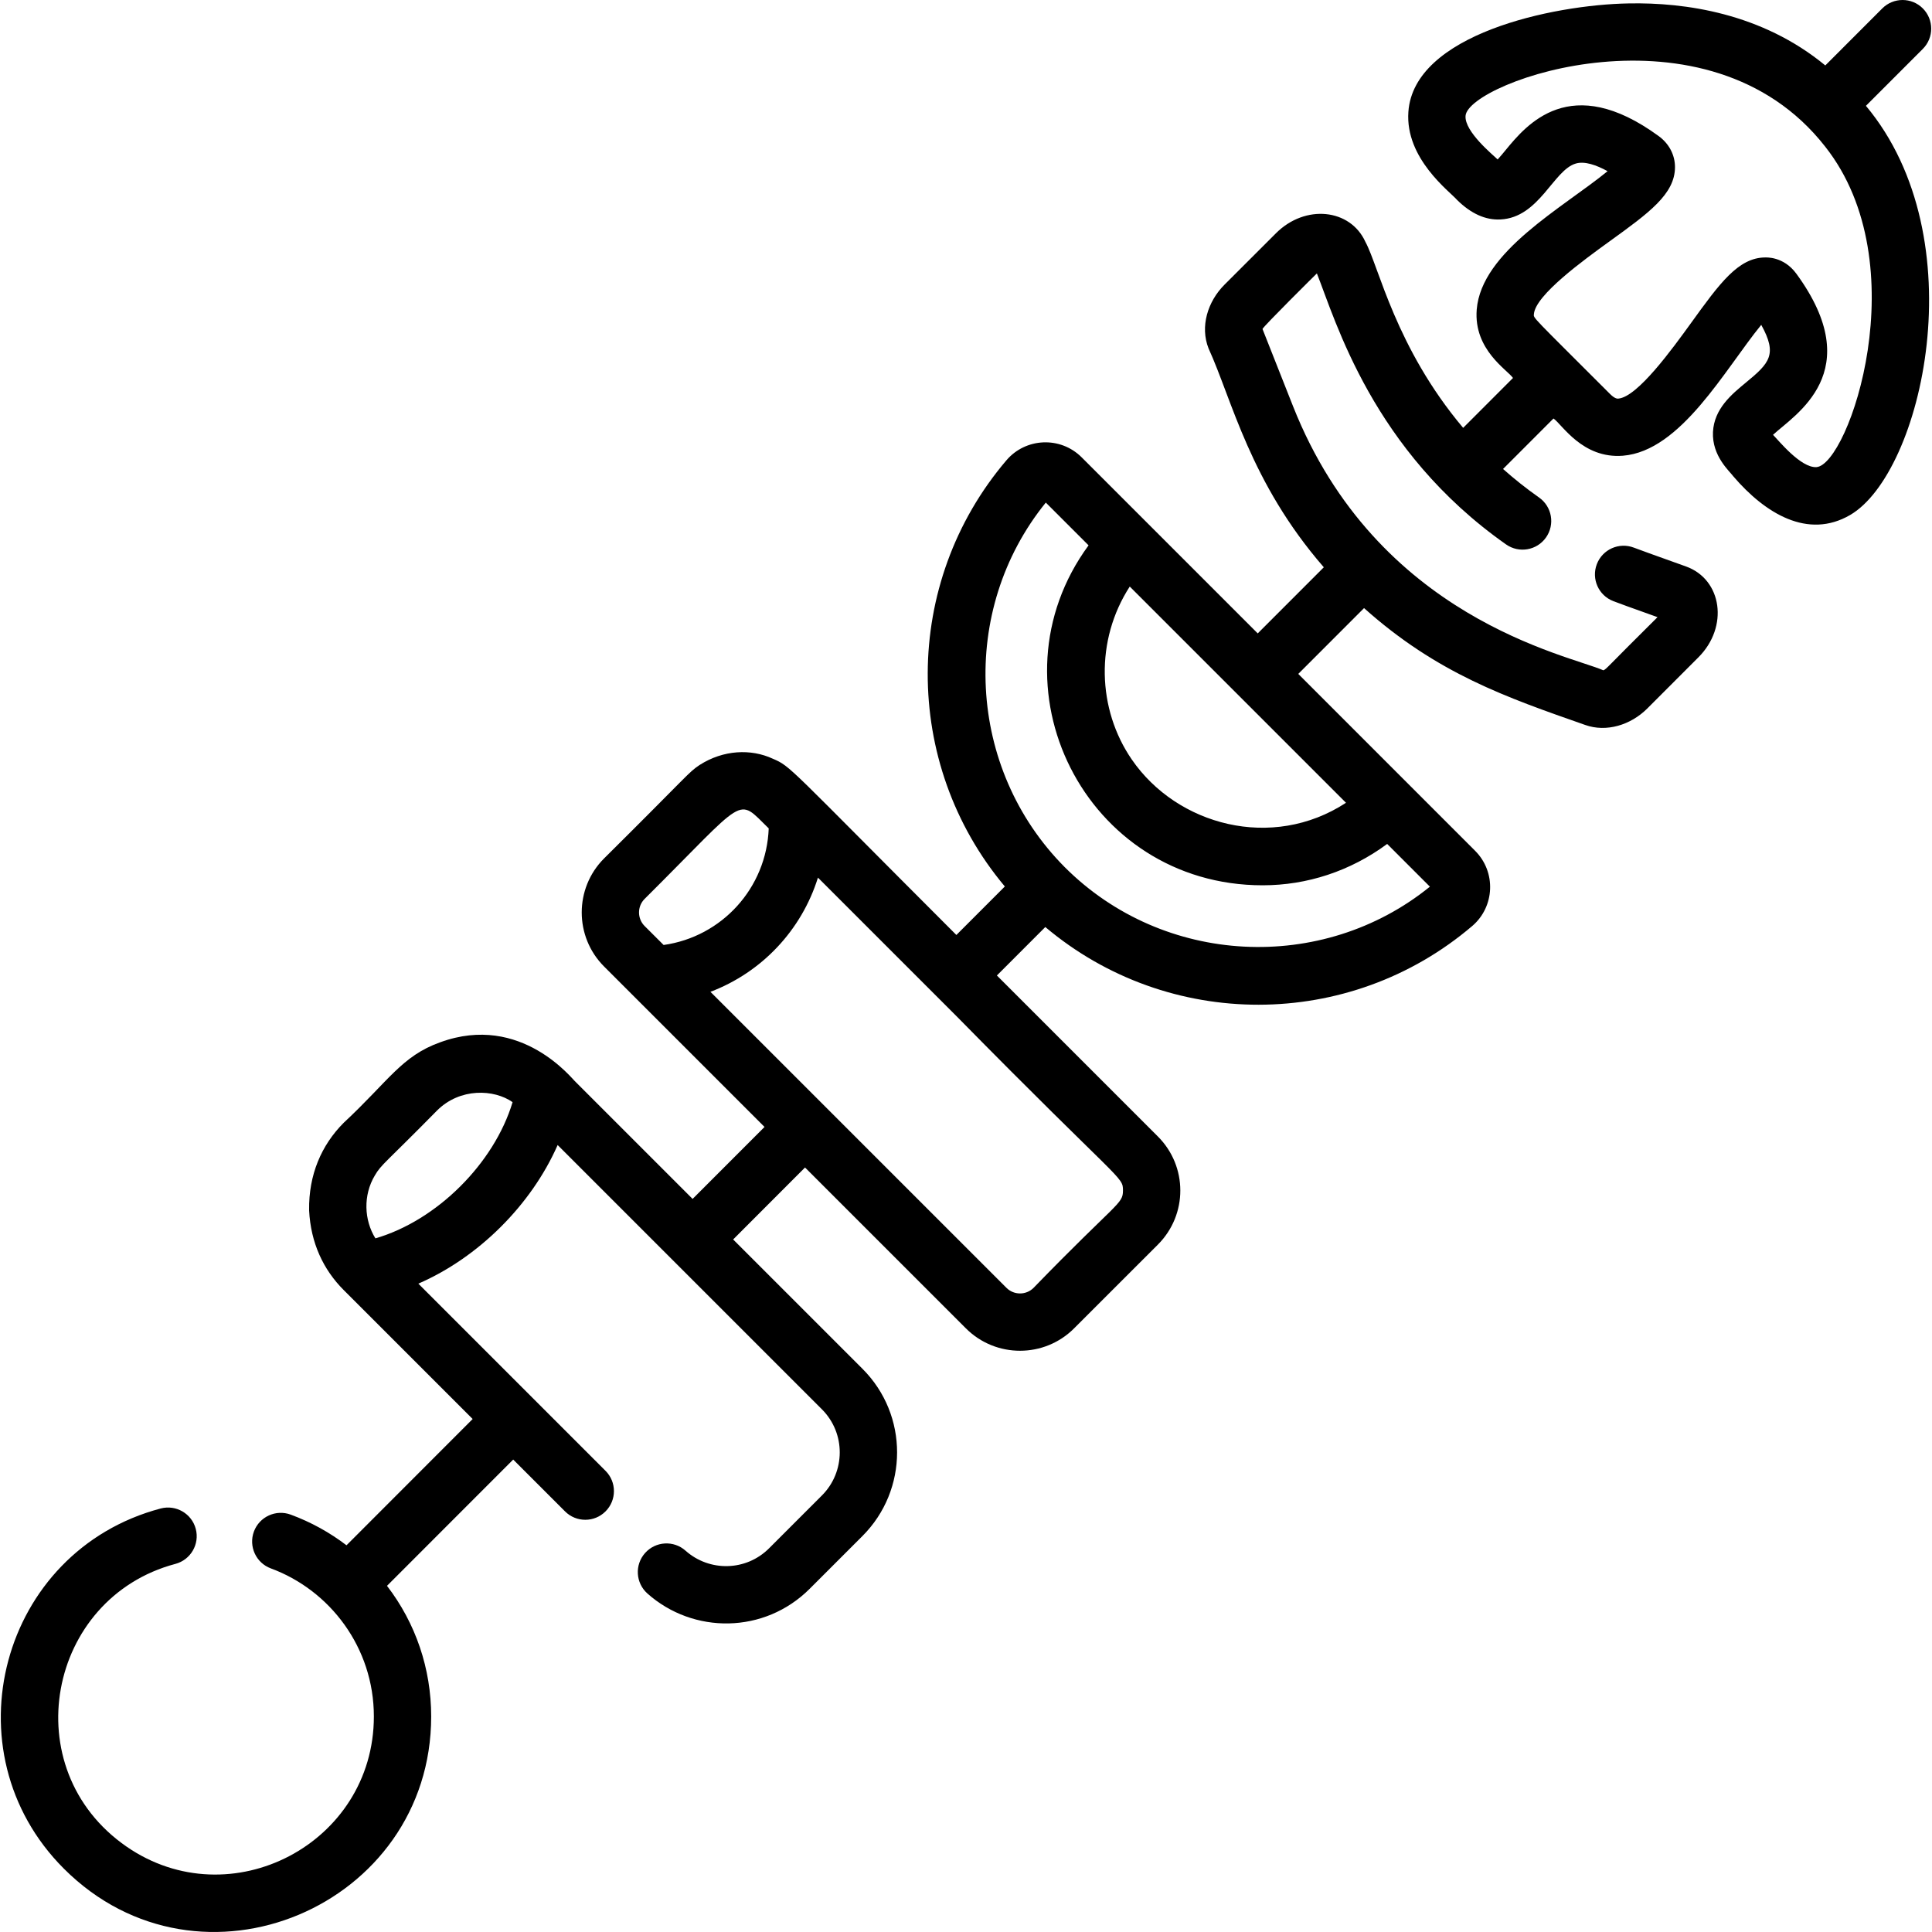 <?xml version="1.0" encoding="iso-8859-1"?>
<!-- Generator: Adobe Illustrator 19.0.0, SVG Export Plug-In . SVG Version: 6.00 Build 0)  -->
<svg version="1.1" id="Capa_1" xmlns="http://www.w3.org/2000/svg" xmlns:xlink="http://www.w3.org/1999/xlink" x="0px" y="0px"
	 viewBox="0 0 512 512" style="enable-background:new 0 0 512 512;" xml:space="preserve">
<g>
	<g>
		<path d="M509.562,12.967c2.968-2.968,2.968-7.778,0-10.746c-2.968-2.968-7.778-2.957-10.736,0.01l-15.101,15.111
			C466.881,3.456,446.503,0.62,431.635,0.904c-20.298,0.361-56.957,8.217-58.399,28.724c-0.886,12.424,10.996,21.13,12.914,23.366
			c3.666,3.616,7.515,5.368,11.485,5.165c10.306-0.491,14.012-13.083,19.963-14.818c2.35-0.699,5.459,0.395,8.427,2.026
			c-11.841,9.684-33.438,21.272-34.679,36.674c-0.842,10.673,8.144,15.973,9.612,18.13l-13.207,13.217
			c-17.938-21.29-22.329-42.724-25.898-49.274c-3.996-8.825-15.965-10.067-23.72-2.289l-13.643,13.633
			c-4.459,4.474-6.495,11.076-4.213,16.874c6.243,13.656,10.976,35.474,30.547,58.004l-17.512,17.522
			c-15.933-15.933-30.211-30.213-46.651-46.651c-5.661-5.661-14.855-5.182-19.932,0.76c-27.705,32.493-27.807,80.314-0.436,112.96
			l-12.843,12.853c-45.192-45.192-43.737-44.571-48.666-46.721c0,0,0,0-0.01,0c-5.754-2.664-13.082-2.364-19.385,1.681
			c-3.029,2.039-2.358,1.993-25.3,24.753c-7.9,7.89-7.9,20.743,0,28.643c5.259,5.259,38.417,38.417,42.518,42.518l-19.061,19.071
			l-31.023-31.023v-0.01c-0.691-0.442-14.32-18.365-35.874-10.473c-10.224,3.656-13.652,10.241-25.564,21.33
			c-5.917,5.918-9.308,13.816-9.166,23.143c0.01,0.03,0.01,0.061,0,0.091c0.429,8.588,3.747,15.677,9.176,21.107l34.163,34.163
			l-33.433,33.464c-4.487-3.423-9.429-6.148-14.777-8.123c-3.94-1.458-8.305,0.557-9.764,4.487c-1.448,3.94,0.557,8.305,4.497,9.764
			c15.61,5.751,27.296,20.938,27.296,39.237c0,33.702-37.992,53.528-65.56,34.477C3.76,468.745,12.552,423.464,46.479,414.45
			c4.051-1.074,6.472-5.236,5.398-9.288c-1.074-4.051-5.236-6.462-9.288-5.398c-42.432,11.228-56.701,64.412-25.665,95.448
			c36.115,36.116,97.342,9.943,97.342-40.331c0-12.68-4.112-24.733-11.708-34.618l33.443-33.464l13.734,13.734
			c2.968,2.968,7.778,2.968,10.736,0c2.968-2.968,2.968-7.779,0-10.746c-5.137-5.137-44.592-44.592-49.608-49.608
			c15.903-6.895,29.926-20.839,36.917-36.735l25.027,25.027c0.117,0.116,5.724,5.724,5.368,5.368l39.632,39.632
			c6.376,6.376,6.244,16.627,0,22.849l-13.977,13.977c-6.115,6.136-15.837,6.279-22.161,0.648c-3.13-2.785-7.93-2.512-10.716,0.618
			c-2.795,3.13-2.522,7.93,0.608,10.726c12.164,10.833,31.033,10.737,43.015-1.246l13.977-13.977
			c12.216-12.216,12.271-32.081,0-44.331l-34.264-34.264l19.051-19.071l42.65,42.65c7.937,7.917,20.793,7.859,28.643-0.01
			l22.211-22.201c7.946-7.947,7.917-20.746,0.01-28.653l-42.67-42.67l12.832-12.843c32.579,27.481,80.539,27.52,113.142-0.273
			c5.977-5.107,6.385-14.307,0.76-19.932l-11.982-11.982l-34.882-34.892l17.431-17.441c19.426,17.37,37.751,23.663,58.582,30.962
			c5.64,2.023,12.093,0.029,16.479-4.355l13.521-13.531c8.15-8.125,6.29-20.692-3.282-24.115
			c-9.752-3.507-11.511-4.107-13.795-4.983c-3.92-1.499-8.315,0.456-9.814,4.375s0.456,8.305,4.375,9.804
			c2.755,1.061,3.087,1.137,11.708,4.244c-13.69,13.553-13.442,13.698-14.352,14.088c-9.274-4.079-59.994-13.745-82.251-70.006
			l-8.082-20.449c0.266-0.732,14.311-14.65,14.412-14.726c5.011,12.593,14.707,46.916,50.135,71.819
			c3.433,2.411,8.173,1.59,10.584-1.843c2.421-3.433,1.59-8.174-1.833-10.584c-3.454-2.431-6.624-4.963-9.551-7.566l13.369-13.379
			c2.258,1.549,7.662,10.712,18.393,9.865c15.397-1.227,27.05-22.923,36.664-34.679c4.339,7.848,2.224,10.126-4.092,15.314
			c-3.747,3.089-8.396,6.918-8.7,13.076c-0.296,6.395,4.429,10.407,5.388,11.749c8.45,9.866,19.755,16.76,30.942,10.26
			c19.113-11.104,33.61-73.264,4.203-108.443L509.562,12.967z M99.489,328.178c-3.007-4.829-3.294-11.436-0.152-16.671
			c1.701-2.942,2.856-3.346,16.469-17.188c6.106-6.106,15.134-5.673,20.034-2.238C130.969,308.312,115.747,323.471,99.489,328.178z
			 M170.822,245.399c-1.952-1.953-1.981-5.19,0-7.171c27.554-27.408,24.238-27.111,32.896-18.697
			c-0.598,15.801-12.397,28.724-27.853,30.901L170.822,245.399z M297.597,315.507c0,3.66-1.483,2.876-23.7,25.797
			c-1.975,1.965-5.196,1.965-7.171-0.01c-0.08-0.08-0.104-0.104-0.102-0.102c-0.959-0.959-10.019-10.019-78.351-78.351
			c13.612-5.165,24.146-16.337,28.491-30.263l36.684,36.684C297.37,313.919,297.597,311.647,297.597,315.507z M378.938,234.977
			c-28.491,23.086-70.647,21.006-96.785-5.186c-25.95-26.095-28.096-68.102-5.003-96.603l11.333,11.333
			c-27.197,37.055-0.99,90.091,46.134,90.091c11.748,0.001,23.233-3.736,32.998-10.959L378.938,234.977z M356.705,212.746
			c-19.585,12.796-44.789,5.993-56.779-11.485c-9.151-13.303-9.739-31.6-0.527-45.82C312.04,168.08,345.426,201.466,356.705,212.746
			z M481.374,123.791c-4.157,0.25-10.082-7.134-11.506-8.558c5.761-5.36,25.223-16.607,6.198-42.68
			c-3.45-4.722-8.151-4.298-8.254-4.325c-7.13,0.02-12.103,6.887-19.618,17.299c-4.973,6.877-14.24,19.699-19.325,20.105
			c-0.243,0.02-0.901,0.071-2.198-1.226c-20.932-20.932-20.266-20.037-20.175-21.158c0.405-5.074,13.217-14.342,20.104-19.325
			c10.402-7.515,17.269-12.478,17.289-19.618c0.01-3.231-1.57-6.239-4.325-8.244c-23.416-17.096-35.013-3.018-40.584,3.747
			c-0.608,0.739-1.408,1.712-2.086,2.451c-1.117-1.117-8.827-7.353-8.508-11.556c0.627-9.013,64.157-31.714,95.307,8.153
			C508.317,70.049,489.907,123.196,481.374,123.791z"/>
	</g>
</g>
<g>
</g>
<g>
</g>
<g>
</g>
<g>
</g>
<g>
</g>
<g>
</g>
<g>
</g>
<g>
</g>
<g>
</g>
<g>
</g>
<g>
</g>
<g>
</g>
<g>
</g>
<g>
</g>
<g>
</g>
</svg>
